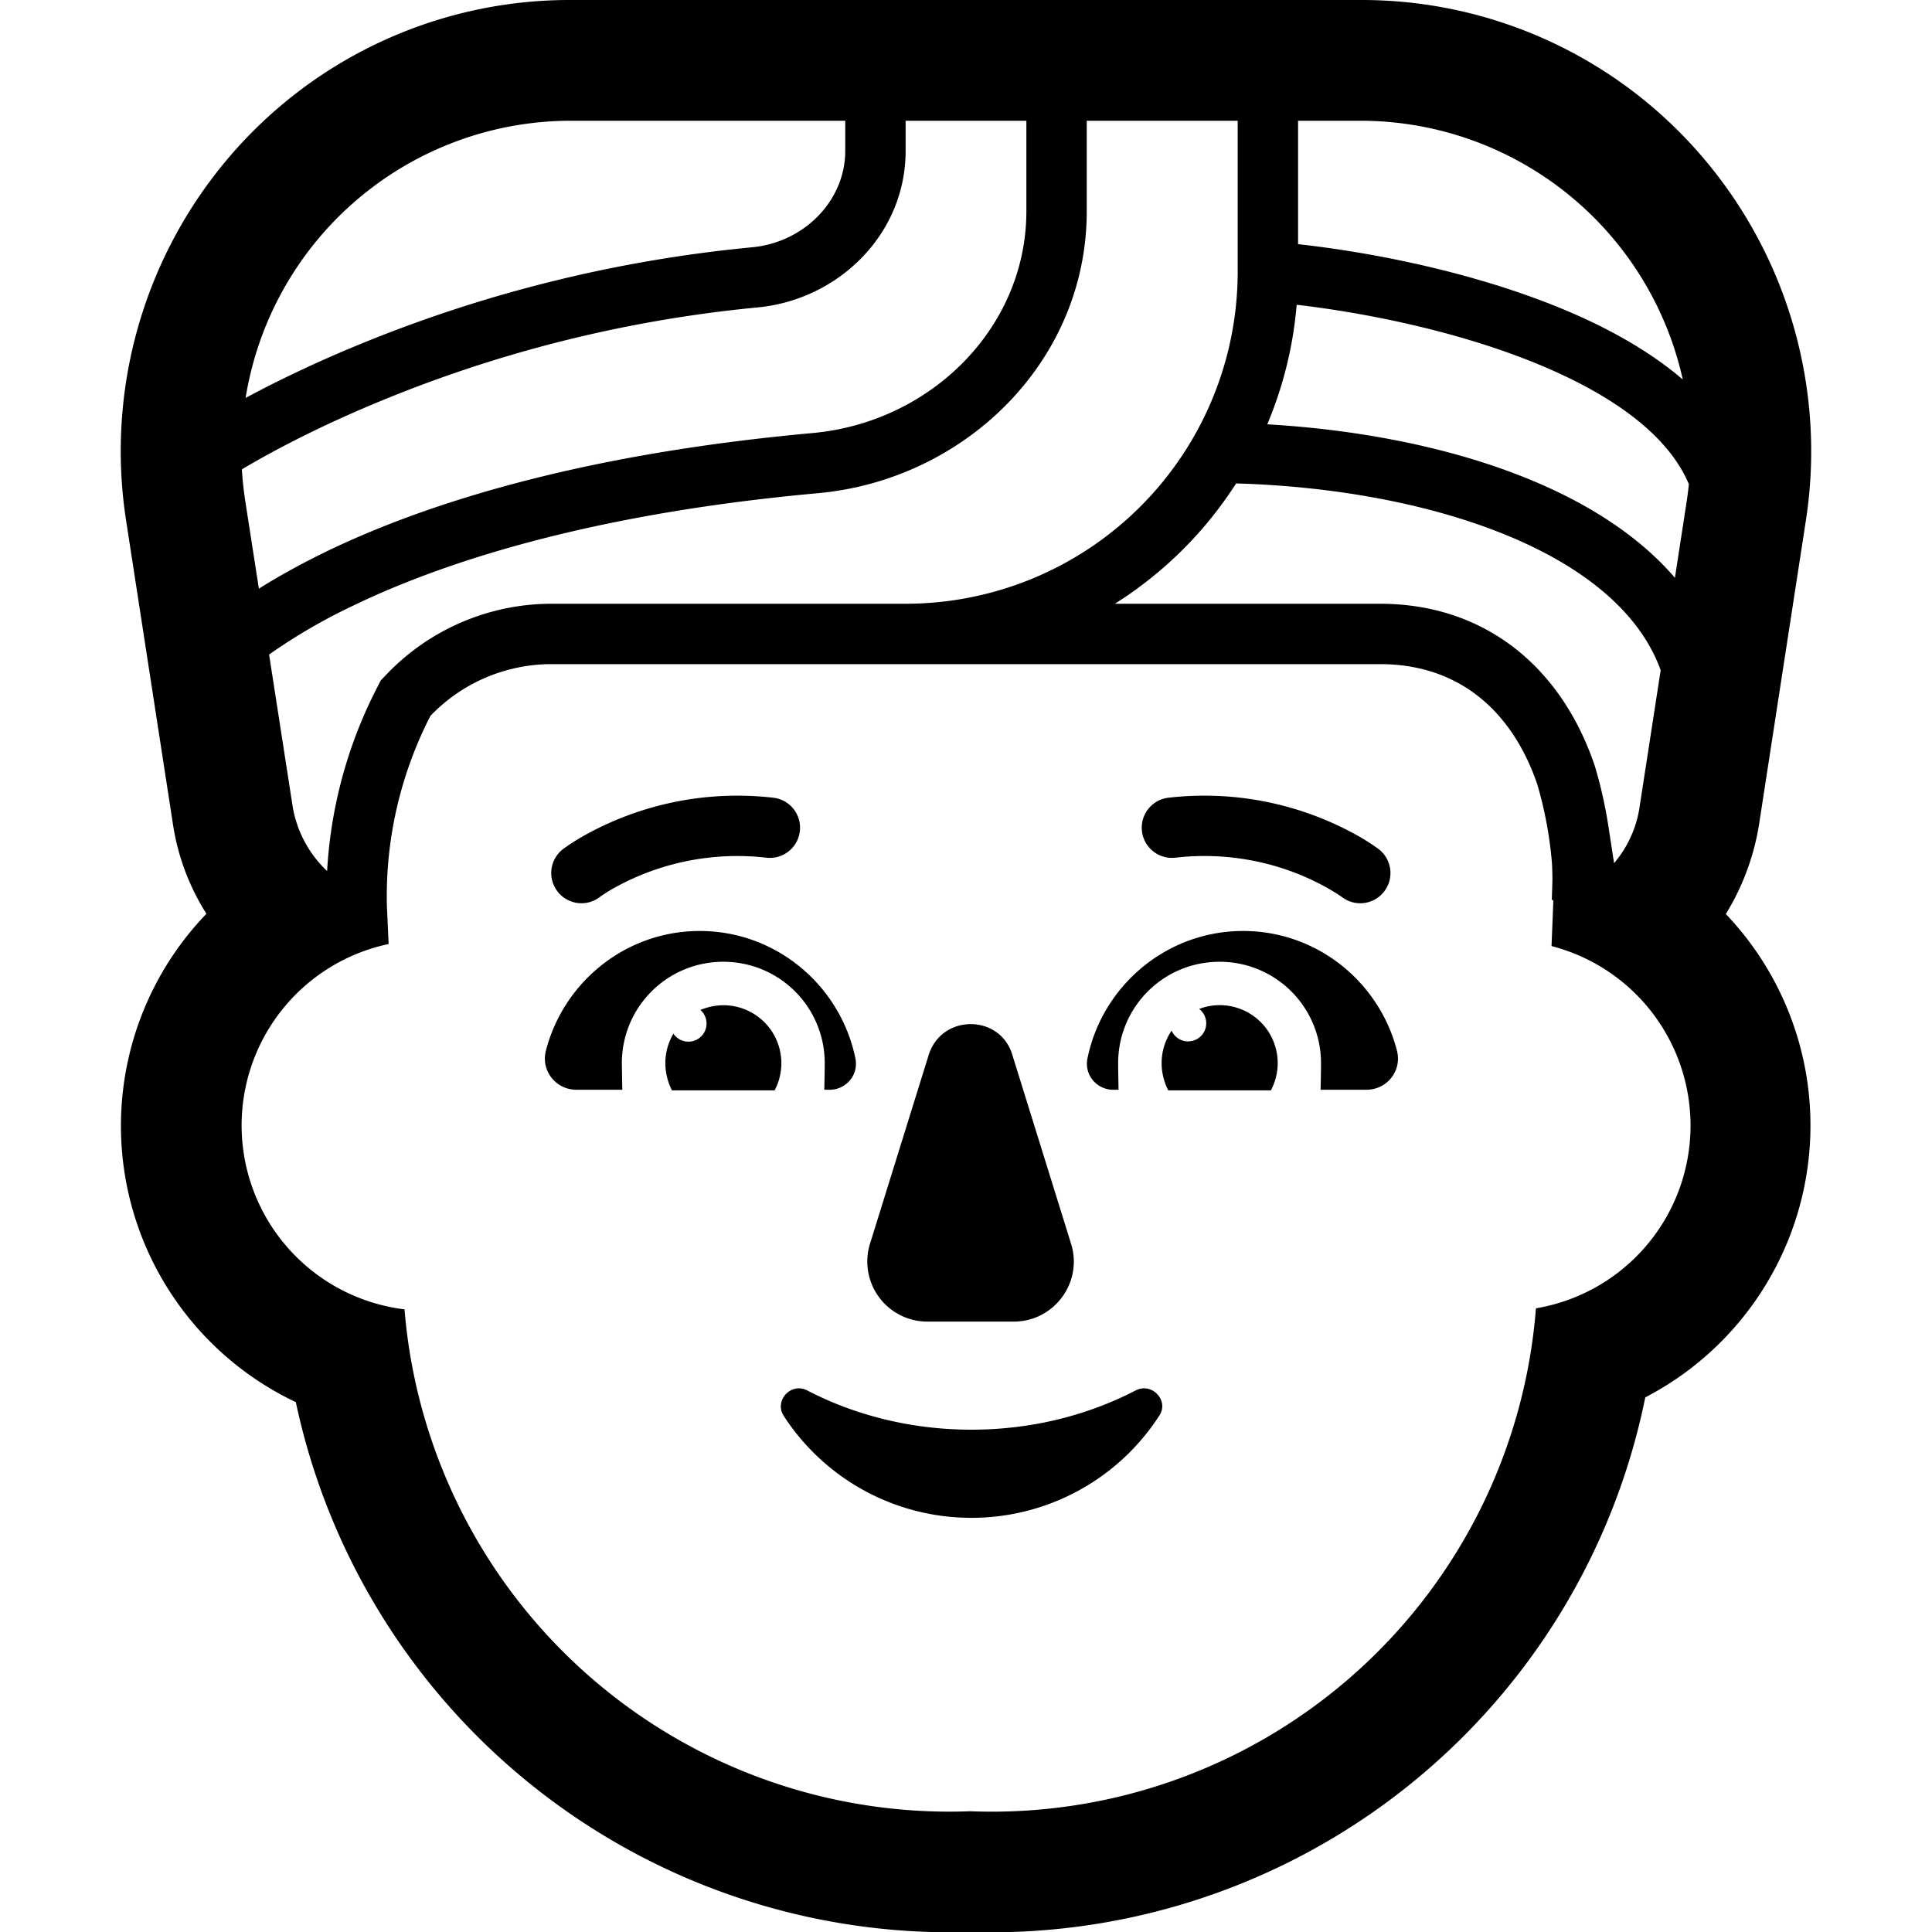 <svg xmlns="http://www.w3.org/2000/svg" xmlns:xlink="http://www.w3.org/1999/xlink" width="32" height="32" viewBox="0 0 32 32"><g fill="none"><g fill="currentColor" clip-path="url(#fluentEmojiHighContrastWomanWearingTurban0)"><path d="m14.41 20.6l.97-3.12c.21-.69 1.19-.69 1.39 0l.97 3.12c.2.64-.28 1.29-.95 1.29h-1.43a.995.995 0 0 1-.95-1.29m8.425-6.536a.5.5 0 0 1-.61.793l-.004-.003l-.01-.007l-.021-.015a4 4 0 0 0-.706-.363a4.2 4.2 0 0 0-2.026-.262a.5.5 0 0 1-.116-.993a5.2 5.2 0 0 1 3.217.668a4 4 0 0 1 .25.163l.017.012l.005.004l.003.002M13.37 23.03c.79.41 1.72.65 2.72.65s1.93-.24 2.72-.65c.27-.14.56.17.39.42a3.7 3.7 0 0 1-3.11 1.69a3.7 3.7 0 0 1-3.11-1.69c-.16-.25.12-.56.39-.42m-1.78-7.61c-1.23 0-2.26.85-2.55 1.99c-.08.33.17.64.51.64h.757l-.007-.44c0-.93.75-1.68 1.68-1.68s1.68.75 1.68 1.68c0 .055-.002.23-.007.44h.087c.27 0 .48-.24.43-.51c-.24-1.2-1.3-2.12-2.58-2.12m9 0c1.23 0 2.26.85 2.55 1.99c.08.33-.17.64-.51.64h-.757c.005-.212.007-.388.007-.44c0-.93-.75-1.68-1.68-1.68s-1.68.75-1.68 1.68c0 .055.002.23.007.44h-.087c-.27 0-.48-.24-.43-.51c.24-1.2 1.3-2.12 2.58-2.12"/><path d="M19.24 17.61c0-.2.061-.385.165-.539a.3.3 0 1 0 .457-.36a.96.96 0 0 1 1.188 1.349h-1.7a1 1 0 0 1-.11-.45m-7.26-.96a.96.96 0 0 1 .85 1.41h-1.7a1 1 0 0 1-.11-.45c0-.178.049-.346.134-.489a.3.3 0 1 0 .447-.393a1 1 0 0 1 .379-.078"/><path d="M22.556 0H9.434a7.41 7.41 0 0 0-5.625 2.586a7.5 7.5 0 0 0-1.722 6.025l.775 5.024a3.85 3.85 0 0 0 .557 1.5A5.064 5.064 0 0 0 4.9 23.224A11.085 11.085 0 0 0 16.072 32a11.06 11.06 0 0 0 11.179-8.855a5.075 5.075 0 0 0 1.334-8.006c.281-.457.469-.964.552-1.494l.775-5.03a7.5 7.5 0 0 0-1.722-6.024A7.42 7.42 0 0 0 22.556 0m0 2a5.47 5.47 0 0 1 5.316 4.286a5 5 0 0 0-.277-.222c-.623-.466-1.38-.834-2.16-1.12c-1.356-.5-2.837-.779-3.935-.9V2zm4.44 4.864c.469.351.801.737.977 1.156q-.015.145-.037.29l-.194 1.26c-.633-.737-1.539-1.289-2.547-1.685c-1.254-.493-2.728-.771-4.205-.857a6.5 6.5 0 0 0 .487-1.98c1.025.119 2.382.38 3.613.834c.724.267 1.386.593 1.906.982M24.83 8.815c1.376.541 2.327 1.317 2.676 2.286l-.344 2.229a1.86 1.86 0 0 1-.428.967l-.093-.606a7.5 7.5 0 0 0-.22-.986l-.007-.02l-.006-.02c-.235-.686-.626-1.354-1.229-1.857c-.616-.513-1.401-.808-2.325-.808h-4.388a6.5 6.5 0 0 0 2.008-1.993c1.549.045 3.094.312 4.355.808M15 10H9.136a3.78 3.78 0 0 0-2.726 1.162l-.102.106l-.068.132a7.55 7.55 0 0 0-.822 3.028l-.07-.07a1.9 1.9 0 0 1-.505-1.028l-.386-2.489a9.4 9.4 0 0 1 1.356-.792c1.47-.715 3.91-1.533 7.733-1.88C15.973 7.95 18 5.995 18 3.498V2h2.5v2.5A5.5 5.5 0 0 1 15 10m-8.592 5a6.54 6.54 0 0 1 .722-3.144A2.78 2.78 0 0 1 9.136 11h13.718c1.398 0 2.227.875 2.607 1.988a6.5 6.5 0 0 1 .245 1.319q.007.136.007.273l-.01.33l.024-.005v.033c-.005.158-.029.732-.029.732a3.07 3.07 0 0 1-.258 6A9.04 9.04 0 0 1 16.072 30A9.057 9.057 0 0 1 6.7 21.687a3.07 3.07 0 0 1-.263-6.051zM5.375 9.15c-.43.21-.79.413-1.087.6l-.224-1.44a6 6 0 0 1-.058-.536q.147-.088.382-.219c.408-.225 1.01-.533 1.78-.856a21.8 21.8 0 0 1 6.38-1.607C13.875 4.967 15 3.89 15 2.499V2h2v1.498c0 1.92-1.571 3.496-3.544 3.675c-3.927.356-6.488 1.202-8.08 1.976m.405-3.373c-.711.3-1.288.586-1.713.815A5.46 5.46 0 0 1 9.434 2H14v.5c0 .817-.673 1.514-1.545 1.596A22.8 22.8 0 0 0 5.78 5.777"/><path d="M9.234 14.765a.5.5 0 0 0 .7.093v-.001l.005-.003l.031-.022q.046-.032.141-.09a4.2 4.2 0 0 1 2.59-.535a.5.5 0 0 0 .117-.993a5.2 5.2 0 0 0-3.217.668a4 4 0 0 0-.25.163l-.017.012l-.006.004l-.002.002l-.001.001a.5.5 0 0 0-.091.701"/></g><defs><clipPath id="fluentEmojiHighContrastWomanWearingTurban0"><path fill="#fff" d="M0 0h32v32H0z"/></clipPath></defs></g></svg>